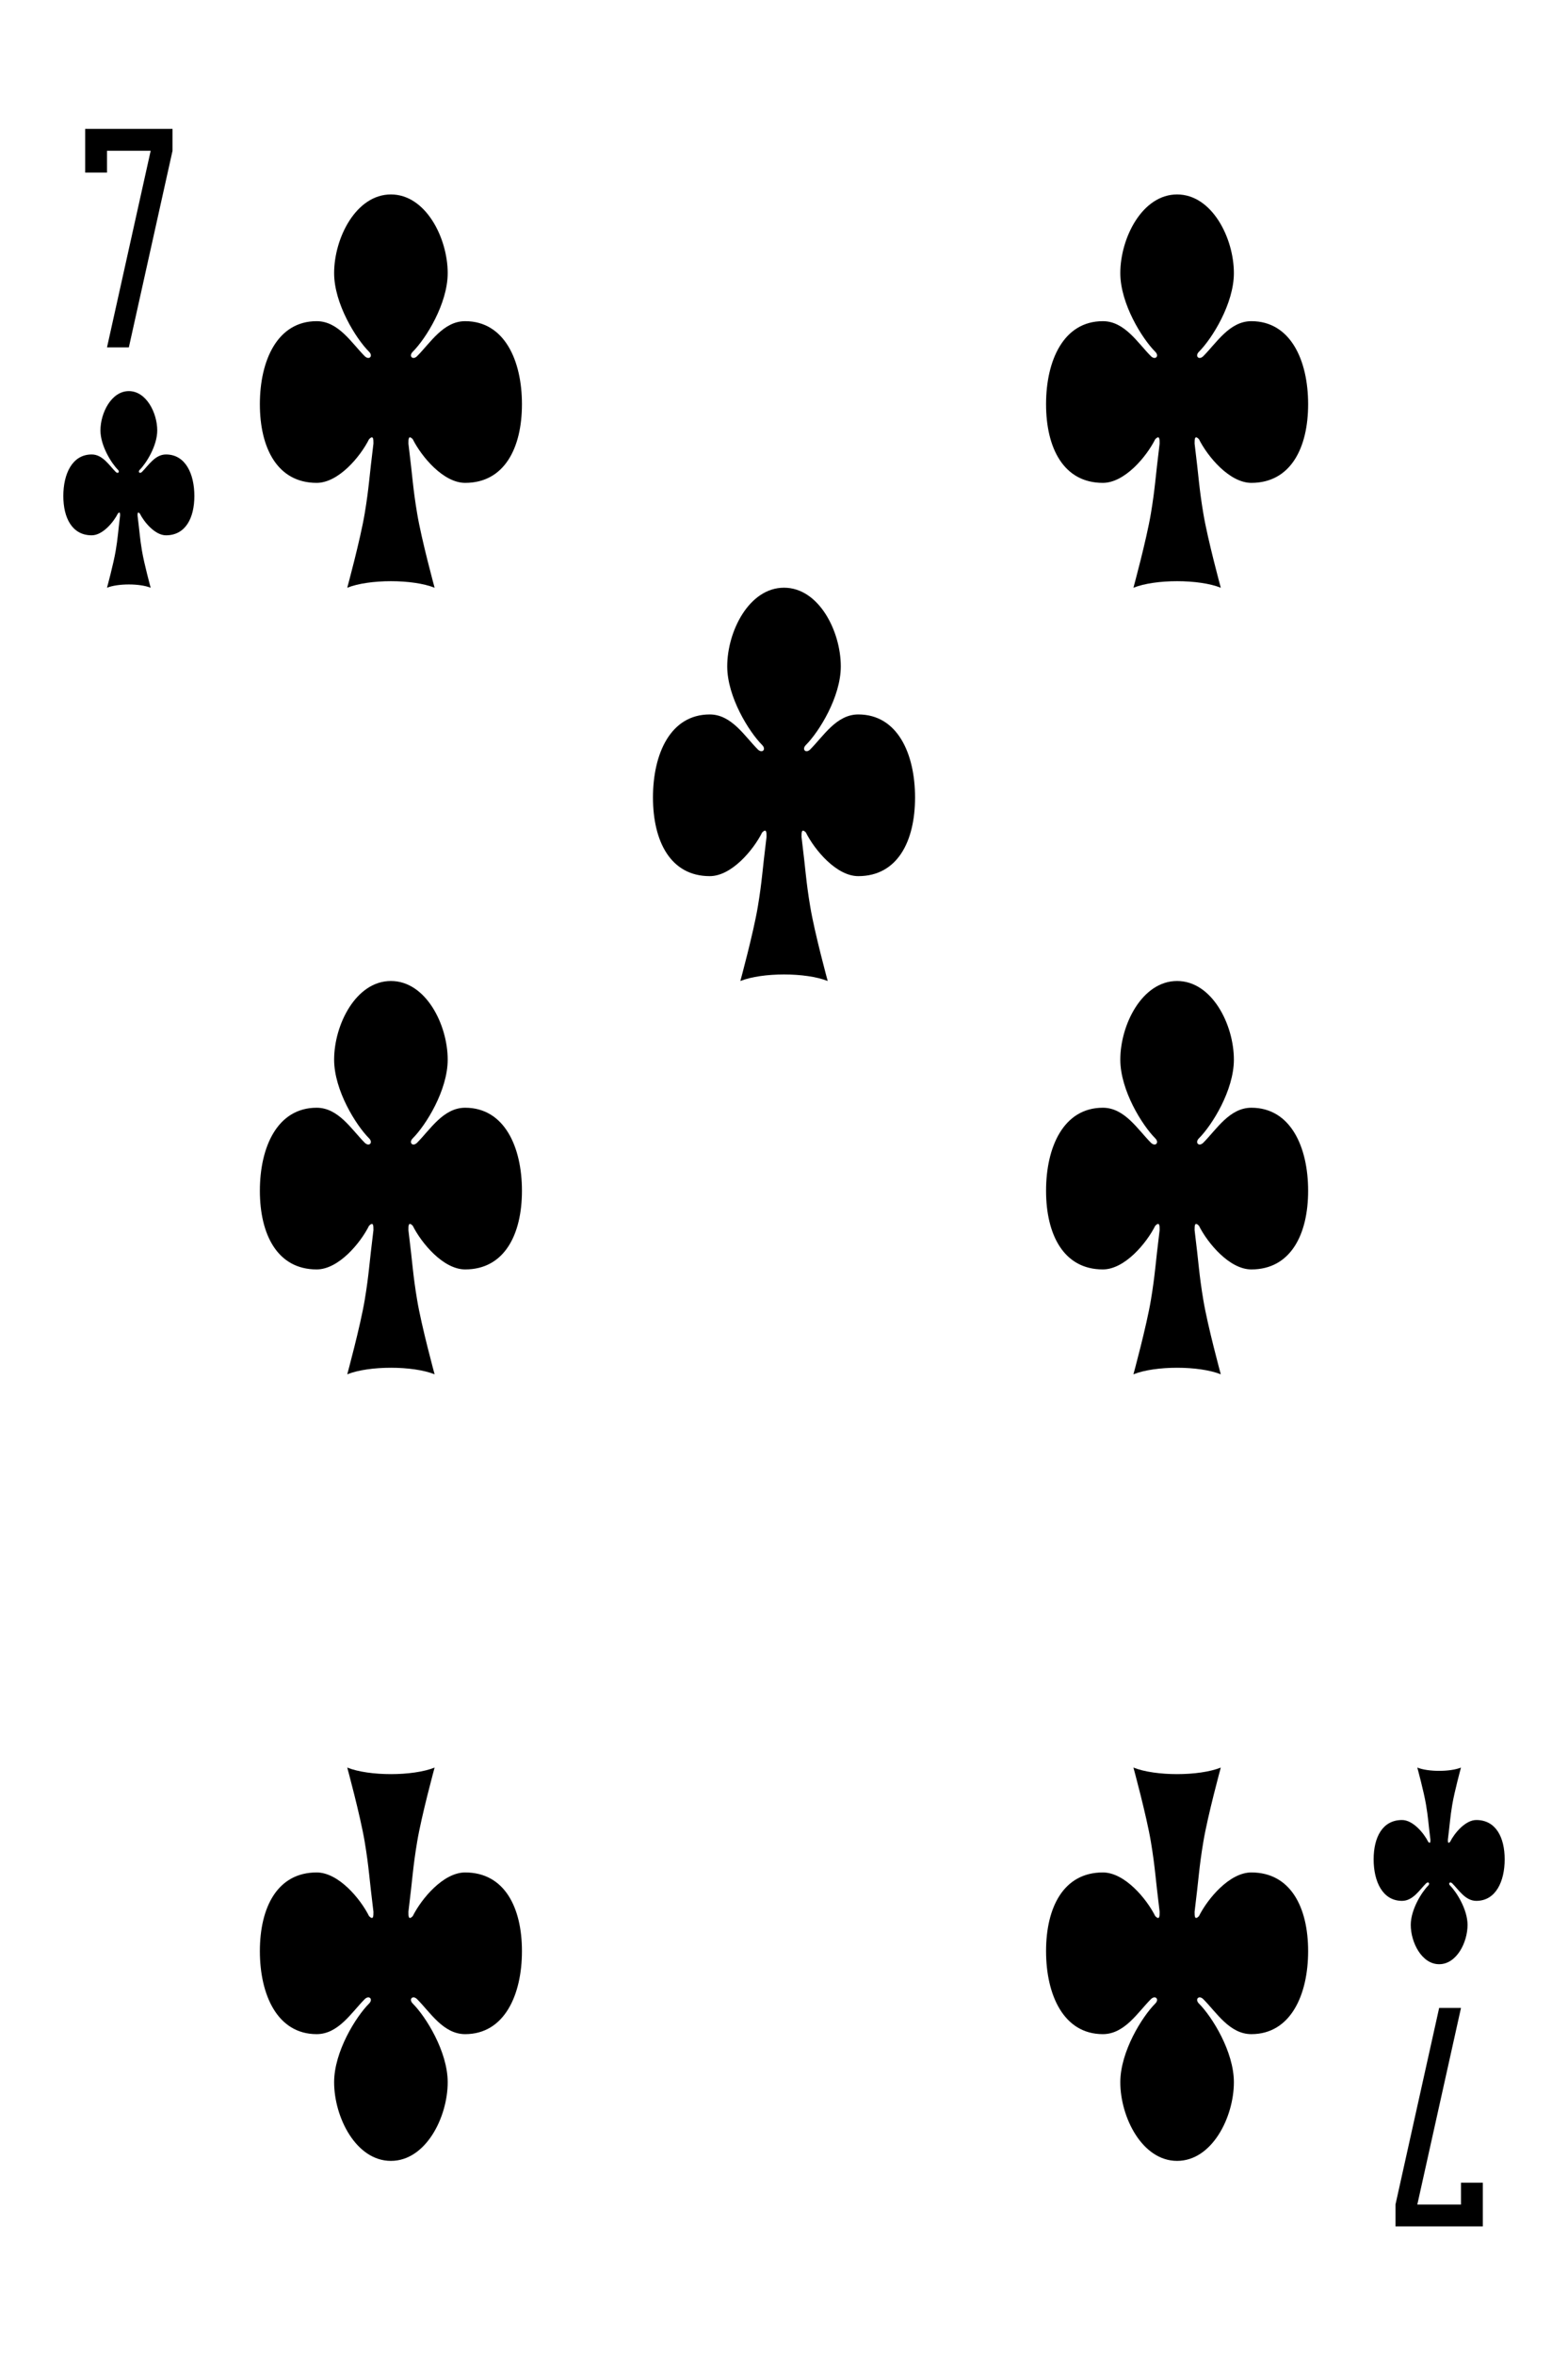 <?xml version="1.0" encoding="UTF-8" standalone="no"?>
<svg
   xmlns:dc="http://purl.org/dc/elements/1.1/"
   xmlns:cc="http://creativecommons.org/ns#"
   xmlns:rdf="http://www.w3.org/1999/02/22-rdf-syntax-ns#"
   xmlns:svg="http://www.w3.org/2000/svg"
   xmlns="http://www.w3.org/2000/svg"
   xmlns:sodipodi="http://sodipodi.sourceforge.net/DTD/sodipodi-0.dtd"
   xmlns:inkscape="http://www.inkscape.org/namespaces/inkscape"
   width="94.985mm"
   height="142.61mm"
   viewBox="0 0 94.985 142.61"
   version="1.1"
   id="svg10278"
   sodipodi:docname="club-7.svg"
   inkscape:version="1.0.2 (e86c870879, 2021-01-15)">
  <sodipodi:namedview
     pagecolor="#ffffff"
     bordercolor="#666666"
     borderopacity="1"
     objecttolerance="10"
     gridtolerance="10"
     guidetolerance="10"
     inkscape:pageopacity="0"
     inkscape:pageshadow="2"
     inkscape:window-width="2552"
     inkscape:window-height="1375"
     id="namedview9026"
     showgrid="false"
     inkscape:zoom="1.8701299"
     inkscape:cx="38.065969"
     inkscape:cy="269.49999"
     inkscape:window-x="0"
     inkscape:window-y="61"
     inkscape:window-maximized="0"
     inkscape:current-layer="svg10278" />
  <defs
     id="defs10272" />
  <rect
     style="fill:#ffffff;stroke-width:1.373;stop-color:#000000"
     id="rect26713"
     width="94.985"
     height="142.61"
     x="7.1054274e-15"
     y="0" />
  <path
     style="fill:#000000;fill-opacity:1;stroke:none;stroke-width:0.265"
     id="rect3980-2-1-93-3"
     d="M 5.159,7.805 V 9.128 10.451 H 6.482 V 9.128 H 9.128 L 6.482,21.034 H 7.805 L 10.451,9.128 V 7.805 Z" />
  <path
     style="fill:#000000;fill-opacity:1;stroke:none;stroke-width:0.265"
     id="rect3980-2-1-93-0-8"
     d="m 89.826,134.805 v -1.323 -1.323 h -1.323 v 1.323 h -2.646 l 2.646,-11.906 h -1.323 l -2.646,11.906 v 1.323 z" />
  <path
     style="fill:#000000;fill-opacity:1;stroke:none;stroke-width:0.265"
     d="m 8.467,31.089 c 0.265,0.529 0.926,1.323 1.587,1.323 1.191,0 1.72,-1.058 1.72,-2.381 0,-1.323 -0.529,-2.514 -1.72,-2.514 -0.661,0 -1.058,0.661 -1.455,1.058 -0.132,0.132 -0.265,0 -0.132,-0.132 0.397,-0.397 1.058,-1.455 1.058,-2.381 0,-1.058 -0.661,-2.381 -1.72,-2.381 -1.058,0 -1.72,1.323 -1.72,2.381 0,0.926 0.661,1.984 1.058,2.381 0.132,0.132 0,0.265 -0.132,0.132 -0.397,-0.397 -0.794,-1.058 -1.455,-1.058 -1.191,0 -1.72,1.191 -1.72,2.514 0,1.323 0.529,2.381 1.72,2.381 0.661,0 1.323,-0.794 1.587,-1.323 0.132,-0.132 0.132,0 0.132,0.132 -0.132,1.058 -0.132,1.323 -0.265,2.117 -0.132,0.794 -0.529,2.249 -0.529,2.249 0.661,-0.265 1.984,-0.265 2.646,0 0,0 -0.397,-1.455 -0.529,-2.249 -0.132,-0.794 -0.132,-1.058 -0.265,-2.117 0,-0.132 0,-0.265 0.132,-0.132 z"
     id="path3037-1-0" />
  <path
     style="fill:#000000;fill-opacity:1;stroke:none;stroke-width:0.265"
     d="m 87.842,111.522 c 0.265,-0.529 0.926,-1.323 1.587,-1.323 1.191,0 1.72,1.058 1.72,2.381 0,1.323 -0.529,2.514 -1.72,2.514 -0.661,0 -1.058,-0.661 -1.455,-1.058 -0.132,-0.132 -0.265,0 -0.132,0.132 0.397,0.397 1.058,1.455 1.058,2.381 0,1.058 -0.661,2.381 -1.72,2.381 -1.058,0 -1.72,-1.323 -1.72,-2.381 0,-0.926 0.661,-1.984 1.058,-2.381 0.132,-0.132 0,-0.265 -0.132,-0.132 -0.397,0.397 -0.794,1.058 -1.455,1.058 -1.191,0 -1.72,-1.191 -1.72,-2.514 0,-1.323 0.529,-2.381 1.72,-2.381 0.661,0 1.323,0.794 1.587,1.323 0.132,0.132 0.132,0 0.132,-0.132 -0.132,-1.058 -0.132,-1.323 -0.265,-2.117 -0.132,-0.794 -0.529,-2.249 -0.529,-2.249 0.661,0.265 1.984,0.265 2.646,0 0,0 -0.397,1.455 -0.529,2.249 -0.132,0.794 -0.132,1.058 -0.265,2.117 0,0.132 0,0.265 0.132,0.132 z"
     id="path3037-1-1-1" />
  <path
     style="fill:#000000;fill-opacity:1;stroke:none;stroke-width:0.265"
     d="m 25.003,26.591 c 0.529,1.058 1.852,2.646 3.175,2.646 2.381,0 3.44,-2.117 3.44,-4.763 0,-2.646 -1.058,-5.027 -3.44,-5.027 -1.323,0 -2.117,1.323 -2.91,2.117 -0.265,0.265 -0.529,0 -0.265,-0.265 0.794,-0.794 2.117,-2.91 2.117,-4.762 0,-2.117 -1.323,-4.763 -3.44,-4.763 -2.117,0 -3.44,2.646 -3.44,4.763 0,1.852 1.323,3.969 2.117,4.762 0.265,0.265 0,0.529 -0.265,0.265 -0.794,-0.794 -1.587,-2.117 -2.91,-2.117 -2.381,0 -3.44,2.381 -3.44,5.027 0,2.646 1.058,4.763 3.44,4.763 1.323,0 2.646,-1.587 3.175,-2.646 0.265,-0.265 0.265,0 0.265,0.265 -0.265,2.117 -0.265,2.646 -0.529,4.233 -0.265,1.587 -1.058,4.498 -1.058,4.498 1.323,-0.529 3.969,-0.529 5.292,0 0,0 -0.794,-2.91 -1.058,-4.498 -0.265,-1.587 -0.265,-2.117 -0.529,-4.233 0,-0.265 0,-0.529 0.265,-0.265 z"
     id="path3037-25" />
  <path
     style="fill:#000000;fill-opacity:1;stroke:none;stroke-width:0.265"
     d="m 72.628,26.591 c 0.529,1.058 1.852,2.646 3.175,2.646 2.381,0 3.44,-2.117 3.44,-4.763 0,-2.646 -1.058,-5.027 -3.44,-5.027 -1.323,0 -2.117,1.323 -2.91,2.117 -0.265,0.265 -0.529,0 -0.265,-0.265 0.794,-0.794 2.117,-2.91 2.117,-4.762 0,-2.117 -1.323,-4.763 -3.44,-4.763 -2.117,0 -3.44,2.646 -3.44,4.763 0,1.852 1.323,3.969 2.117,4.762 0.265,0.265 0,0.529 -0.265,0.265 -0.794,-0.794 -1.587,-2.117 -2.91,-2.117 -2.381,0 -3.44,2.381 -3.44,5.027 0,2.646 1.058,4.763 3.44,4.763 1.323,0 2.646,-1.587 3.175,-2.646 0.265,-0.265 0.265,0 0.265,0.265 -0.265,2.117 -0.265,2.646 -0.529,4.233 -0.265,1.587 -1.058,4.498 -1.058,4.498 1.323,-0.529 3.969,-0.529 5.292,0 0,0 -0.794,-2.91 -1.058,-4.498 -0.265,-1.587 -0.265,-2.117 -0.529,-4.233 0,-0.265 0,-0.529 0.265,-0.265 z"
     id="path3037-7-094" />
  <path
     style="fill:#000000;fill-opacity:1;stroke:none;stroke-width:0.265"
     d="m 48.816,50.403 c 0.529,1.058 1.852,2.646 3.175,2.646 2.381,0 3.44,-2.117 3.44,-4.763 0,-2.646 -1.058,-5.027 -3.44,-5.027 -1.323,0 -2.117,1.323 -2.91,2.117 -0.265,0.265 -0.529,0 -0.265,-0.265 0.794,-0.794 2.117,-2.91 2.117,-4.763 0,-2.117 -1.323,-4.763 -3.44,-4.763 -2.117,0 -3.44,2.646 -3.44,4.763 0,1.852 1.323,3.969 2.117,4.763 0.265,0.265 0,0.529 -0.265,0.265 -0.794,-0.794 -1.587,-2.117 -2.91,-2.117 -2.381,0 -3.44,2.381 -3.44,5.027 0,2.646 1.058,4.763 3.44,4.763 1.323,0 2.646,-1.587 3.175,-2.646 0.265,-0.265 0.265,0 0.265,0.265 -0.265,2.117 -0.265,2.646 -0.529,4.233 -0.265,1.587 -1.058,4.498 -1.058,4.498 1.323,-0.529 3.969,-0.529 5.292,0 0,0 -0.794,-2.91 -1.058,-4.498 -0.265,-1.587 -0.265,-2.117 -0.529,-4.233 0,-0.265 0,-0.529 0.265,-0.265 z"
     id="path3037-4-7" />
  <path
     style="fill:#000000;fill-opacity:1;stroke:none;stroke-width:0.265"
     d="m 25.003,74.216 c 0.529,1.058 1.852,2.646 3.175,2.646 2.381,0 3.44,-2.117 3.44,-4.763 0,-2.646 -1.058,-5.027 -3.44,-5.027 -1.323,0 -2.117,1.323 -2.91,2.117 -0.265,0.265 -0.529,0 -0.265,-0.265 0.794,-0.794 2.117,-2.91 2.117,-4.763 0,-2.117 -1.323,-4.763 -3.44,-4.763 -2.117,0 -3.44,2.646 -3.44,4.763 0,1.852 1.323,3.969 2.117,4.763 0.265,0.265 0,0.529 -0.265,0.265 -0.794,-0.794 -1.587,-2.117 -2.91,-2.117 -2.381,0 -3.44,2.381 -3.44,5.027 0,2.646 1.058,4.763 3.44,4.763 1.323,0 2.646,-1.587 3.175,-2.646 0.265,-0.265 0.265,0 0.265,0.265 -0.265,2.117 -0.265,2.646 -0.529,4.233 -0.265,1.587 -1.058,4.498 -1.058,4.498 1.323,-0.529 3.969,-0.529 5.292,0 0,0 -0.794,-2.91 -1.058,-4.498 -0.265,-1.587 -0.265,-2.117 -0.529,-4.233 0,-0.265 0,-0.529 0.265,-0.265 z"
     id="path3037-0-8" />
  <path
     style="fill:#000000;fill-opacity:1;stroke:none;stroke-width:0.265"
     d="m 72.628,74.216 c 0.529,1.058 1.852,2.646 3.175,2.646 2.381,0 3.44,-2.117 3.44,-4.763 0,-2.646 -1.058,-5.027 -3.44,-5.027 -1.323,0 -2.117,1.323 -2.91,2.117 -0.265,0.265 -0.529,0 -0.265,-0.265 0.794,-0.794 2.117,-2.91 2.117,-4.763 0,-2.117 -1.323,-4.763 -3.44,-4.763 -2.117,0 -3.44,2.646 -3.44,4.763 0,1.852 1.323,3.969 2.117,4.763 0.265,0.265 0,0.529 -0.265,0.265 -0.794,-0.794 -1.587,-2.117 -2.91,-2.117 -2.381,0 -3.44,2.381 -3.44,5.027 0,2.646 1.058,4.763 3.44,4.763 1.323,0 2.646,-1.587 3.175,-2.646 0.265,-0.265 0.265,0 0.265,0.265 -0.265,2.117 -0.265,2.646 -0.529,4.233 -0.265,1.587 -1.058,4.498 -1.058,4.498 1.323,-0.529 3.969,-0.529 5.292,0 0,0 -0.794,-2.91 -1.058,-4.498 -0.265,-1.587 -0.265,-2.117 -0.529,-4.233 0,-0.265 0,-0.529 0.265,-0.265 z"
     id="path3037-9-3" />
  <path
     style="fill:#000000;fill-opacity:1;stroke:none;stroke-width:0.265"
     d="m 25.003,116.02 c 0.529,-1.058 1.852,-2.646 3.175,-2.646 2.381,0 3.44,2.117 3.44,4.763 0,2.646 -1.058,5.027 -3.44,5.027 -1.323,0 -2.117,-1.323 -2.91,-2.117 -0.265,-0.265 -0.529,0 -0.265,0.265 0.794,0.794 2.117,2.91 2.117,4.763 0,2.117 -1.323,4.763 -3.44,4.763 -2.117,0 -3.44,-2.646 -3.44,-4.763 0,-1.852 1.323,-3.969 2.117,-4.763 0.265,-0.265 0,-0.529 -0.265,-0.265 -0.794,0.794 -1.587,2.117 -2.91,2.117 -2.381,0 -3.44,-2.381 -3.44,-5.027 0,-2.646 1.058,-4.763 3.44,-4.763 1.323,0 2.646,1.587 3.175,2.646 0.265,0.265 0.265,0 0.265,-0.265 -0.265,-2.117 -0.265,-2.646 -0.529,-4.233 -0.265,-1.587 -1.058,-4.498 -1.058,-4.498 1.323,0.529 3.969,0.529 5.292,0 0,0 -0.794,2.91 -1.058,4.498 -0.265,1.587 -0.265,2.117 -0.529,4.233 0,0.265 0,0.529 0.265,0.265 z"
     id="path3037-48" />
  <path
     style="fill:#000000;fill-opacity:1;stroke:none;stroke-width:0.265"
     d="m 72.628,116.02 c 0.529,-1.058 1.852,-2.646 3.175,-2.646 2.381,0 3.44,2.117 3.44,4.763 0,2.646 -1.058,5.027 -3.44,5.027 -1.323,0 -2.117,-1.323 -2.91,-2.117 -0.265,-0.265 -0.529,0 -0.265,0.265 0.794,0.794 2.117,2.91 2.117,4.763 0,2.117 -1.323,4.763 -3.44,4.763 -2.117,0 -3.44,-2.646 -3.44,-4.763 0,-1.852 1.323,-3.969 2.117,-4.763 0.265,-0.265 0,-0.529 -0.265,-0.265 -0.794,0.794 -1.587,2.117 -2.91,2.117 -2.381,0 -3.44,-2.381 -3.44,-5.027 0,-2.646 1.058,-4.763 3.44,-4.763 1.323,0 2.646,1.587 3.175,2.646 0.265,0.265 0.265,0 0.265,-0.265 -0.265,-2.117 -0.265,-2.646 -0.529,-4.233 -0.265,-1.587 -1.058,-4.498 -1.058,-4.498 1.323,0.529 3.969,0.529 5.292,0 0,0 -0.794,2.91 -1.058,4.498 -0.265,1.587 -0.265,2.117 -0.529,4.233 0,0.265 0,0.529 0.265,0.265 z"
     id="path3037-8" />
</svg>
